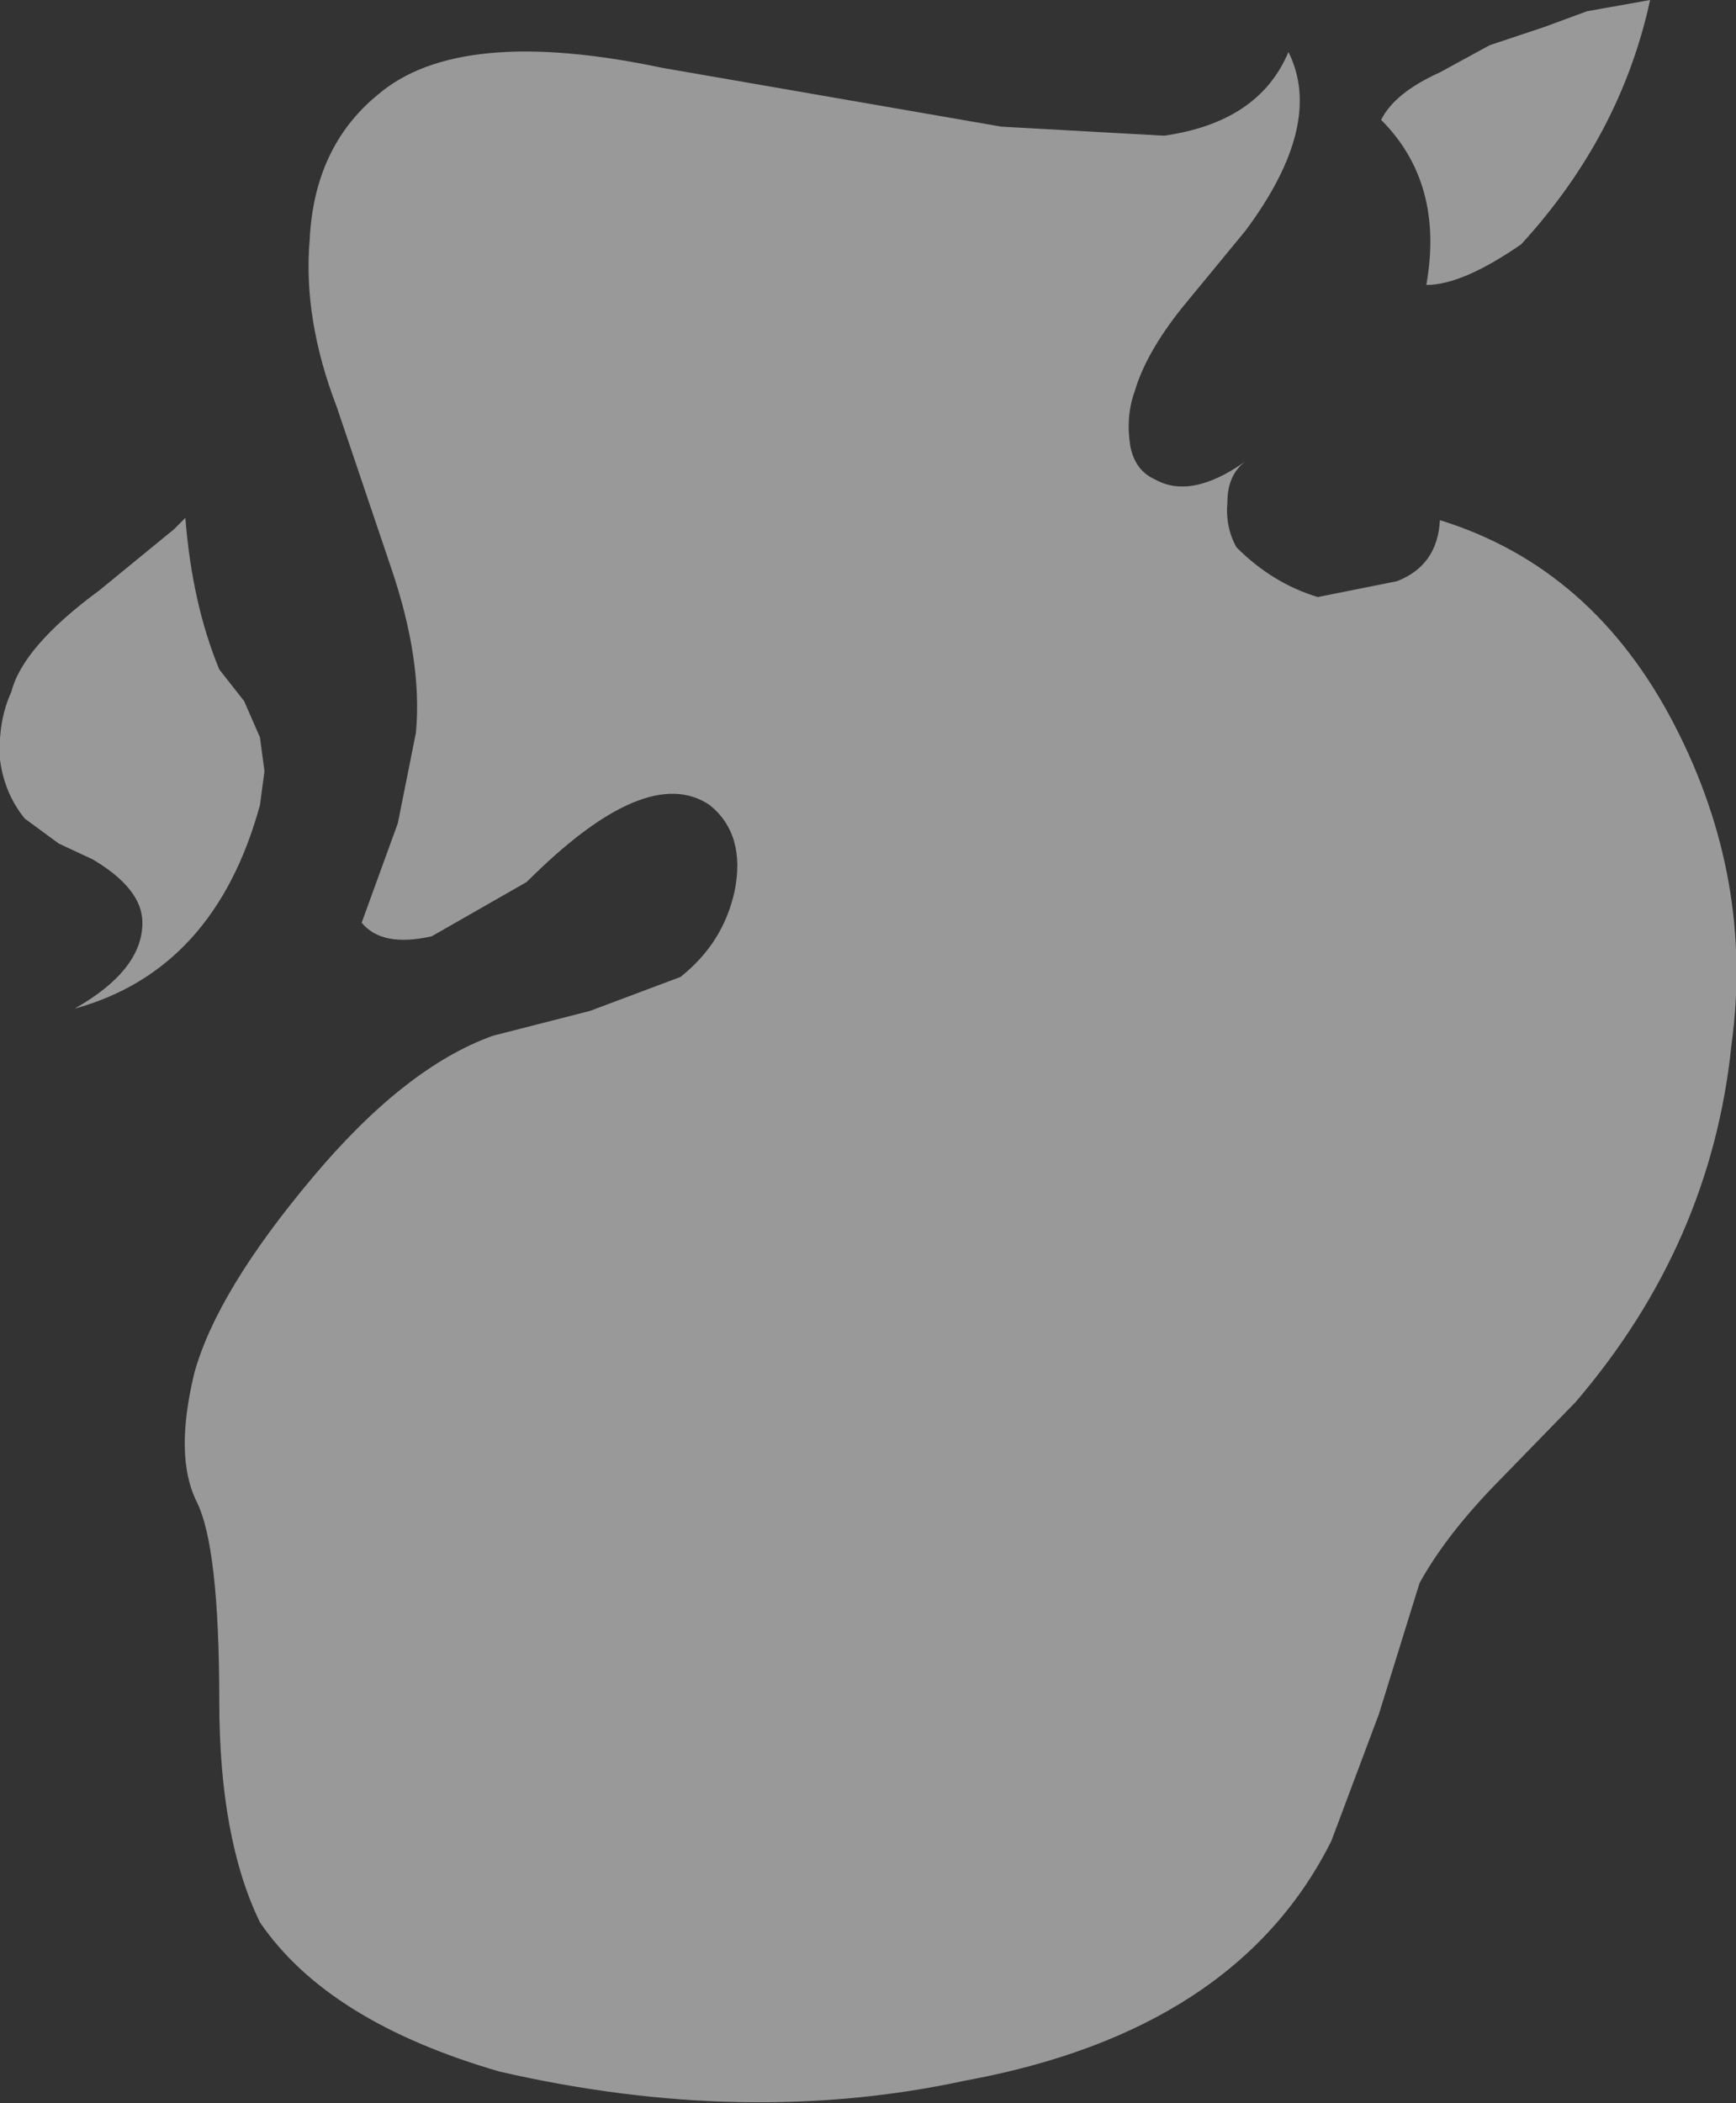 <?xml version="1.0" encoding="UTF-8" standalone="no"?>
<svg xmlns:ffdec="https://www.free-decompiler.com/flash" xmlns:xlink="http://www.w3.org/1999/xlink" ffdec:objectType="shape" height="46.5px" width="38.4px" xmlns="http://www.w3.org/2000/svg">
  <rect width="100%" height="100%" fill="#333333" stroke="none"/>
  <g transform="matrix(1.0, 0.0, 0.0, 1.0, 6.5, 23.75)">
    <path d="M19.05 -13.15 Q19.85 -12.7 21.05 -13.55 20.65 -13.25 20.65 -12.65 20.6 -12.1 20.85 -11.65 21.65 -10.85 22.65 -10.55 L24.4 -10.9 Q25.3 -11.25 25.35 -12.25 28.75 -11.2 30.55 -7.7 32.3 -4.3 31.8 -0.65 31.35 3.75 28.35 7.25 L26.5 9.15 Q25.45 10.25 24.9 11.25 L24.0 14.15 22.95 16.95 Q20.85 21.15 14.85 22.25 10.0 23.3 4.55 22.05 0.75 20.95 -0.75 18.75 -1.65 16.9 -1.65 13.85 -1.65 10.45 -2.15 9.45 -2.65 8.45 -2.2 6.6 -1.7 4.8 0.4 2.3 2.45 -0.15 4.4 -0.85 L6.55 -1.4 8.55 -2.15 Q9.5 -2.9 9.75 -4.05 10.0 -5.3 9.2 -5.95 7.8 -6.9 5.15 -4.25 L3.05 -3.05 Q1.95 -2.8 1.5 -3.35 L2.3 -5.55 2.7 -7.55 Q2.85 -9.15 2.15 -11.2 L0.95 -14.75 Q0.2 -16.7 0.35 -18.45 0.45 -20.5 1.85 -21.65 3.65 -23.2 8.15 -22.25 L15.65 -20.95 19.25 -20.75 Q21.35 -21.05 22.0 -22.6 22.8 -21.0 21.05 -18.65 L19.65 -16.95 Q18.85 -15.95 18.6 -15.1 18.4 -14.55 18.5 -13.9 18.6 -13.35 19.05 -13.15 M-2.4 -12.3 Q-2.25 -10.4 -1.65 -8.95 L-1.1 -8.25 -0.75 -7.45 -0.65 -6.7 -0.75 -5.95 Q-1.75 -2.3 -4.85 -1.45 -3.35 -2.3 -3.35 -3.35 -3.35 -4.1 -4.45 -4.75 L-5.2 -5.1 -5.95 -5.65 Q-6.4 -6.2 -6.5 -6.95 -6.55 -7.8 -6.25 -8.45 -6.0 -9.45 -4.3 -10.7 L-2.65 -12.05 -2.4 -12.3 M28.6 -23.5 L30.0 -23.75 Q29.35 -20.75 27.15 -18.35 25.85 -17.45 25.05 -17.45 25.45 -19.7 24.05 -21.1 24.35 -21.7 25.35 -22.15 L26.45 -22.75 27.65 -23.15 28.6 -23.5" fill="#ffffff" fill-opacity="0.498" fill-rule="evenodd" stroke="none"/>
  </g>
</svg>
